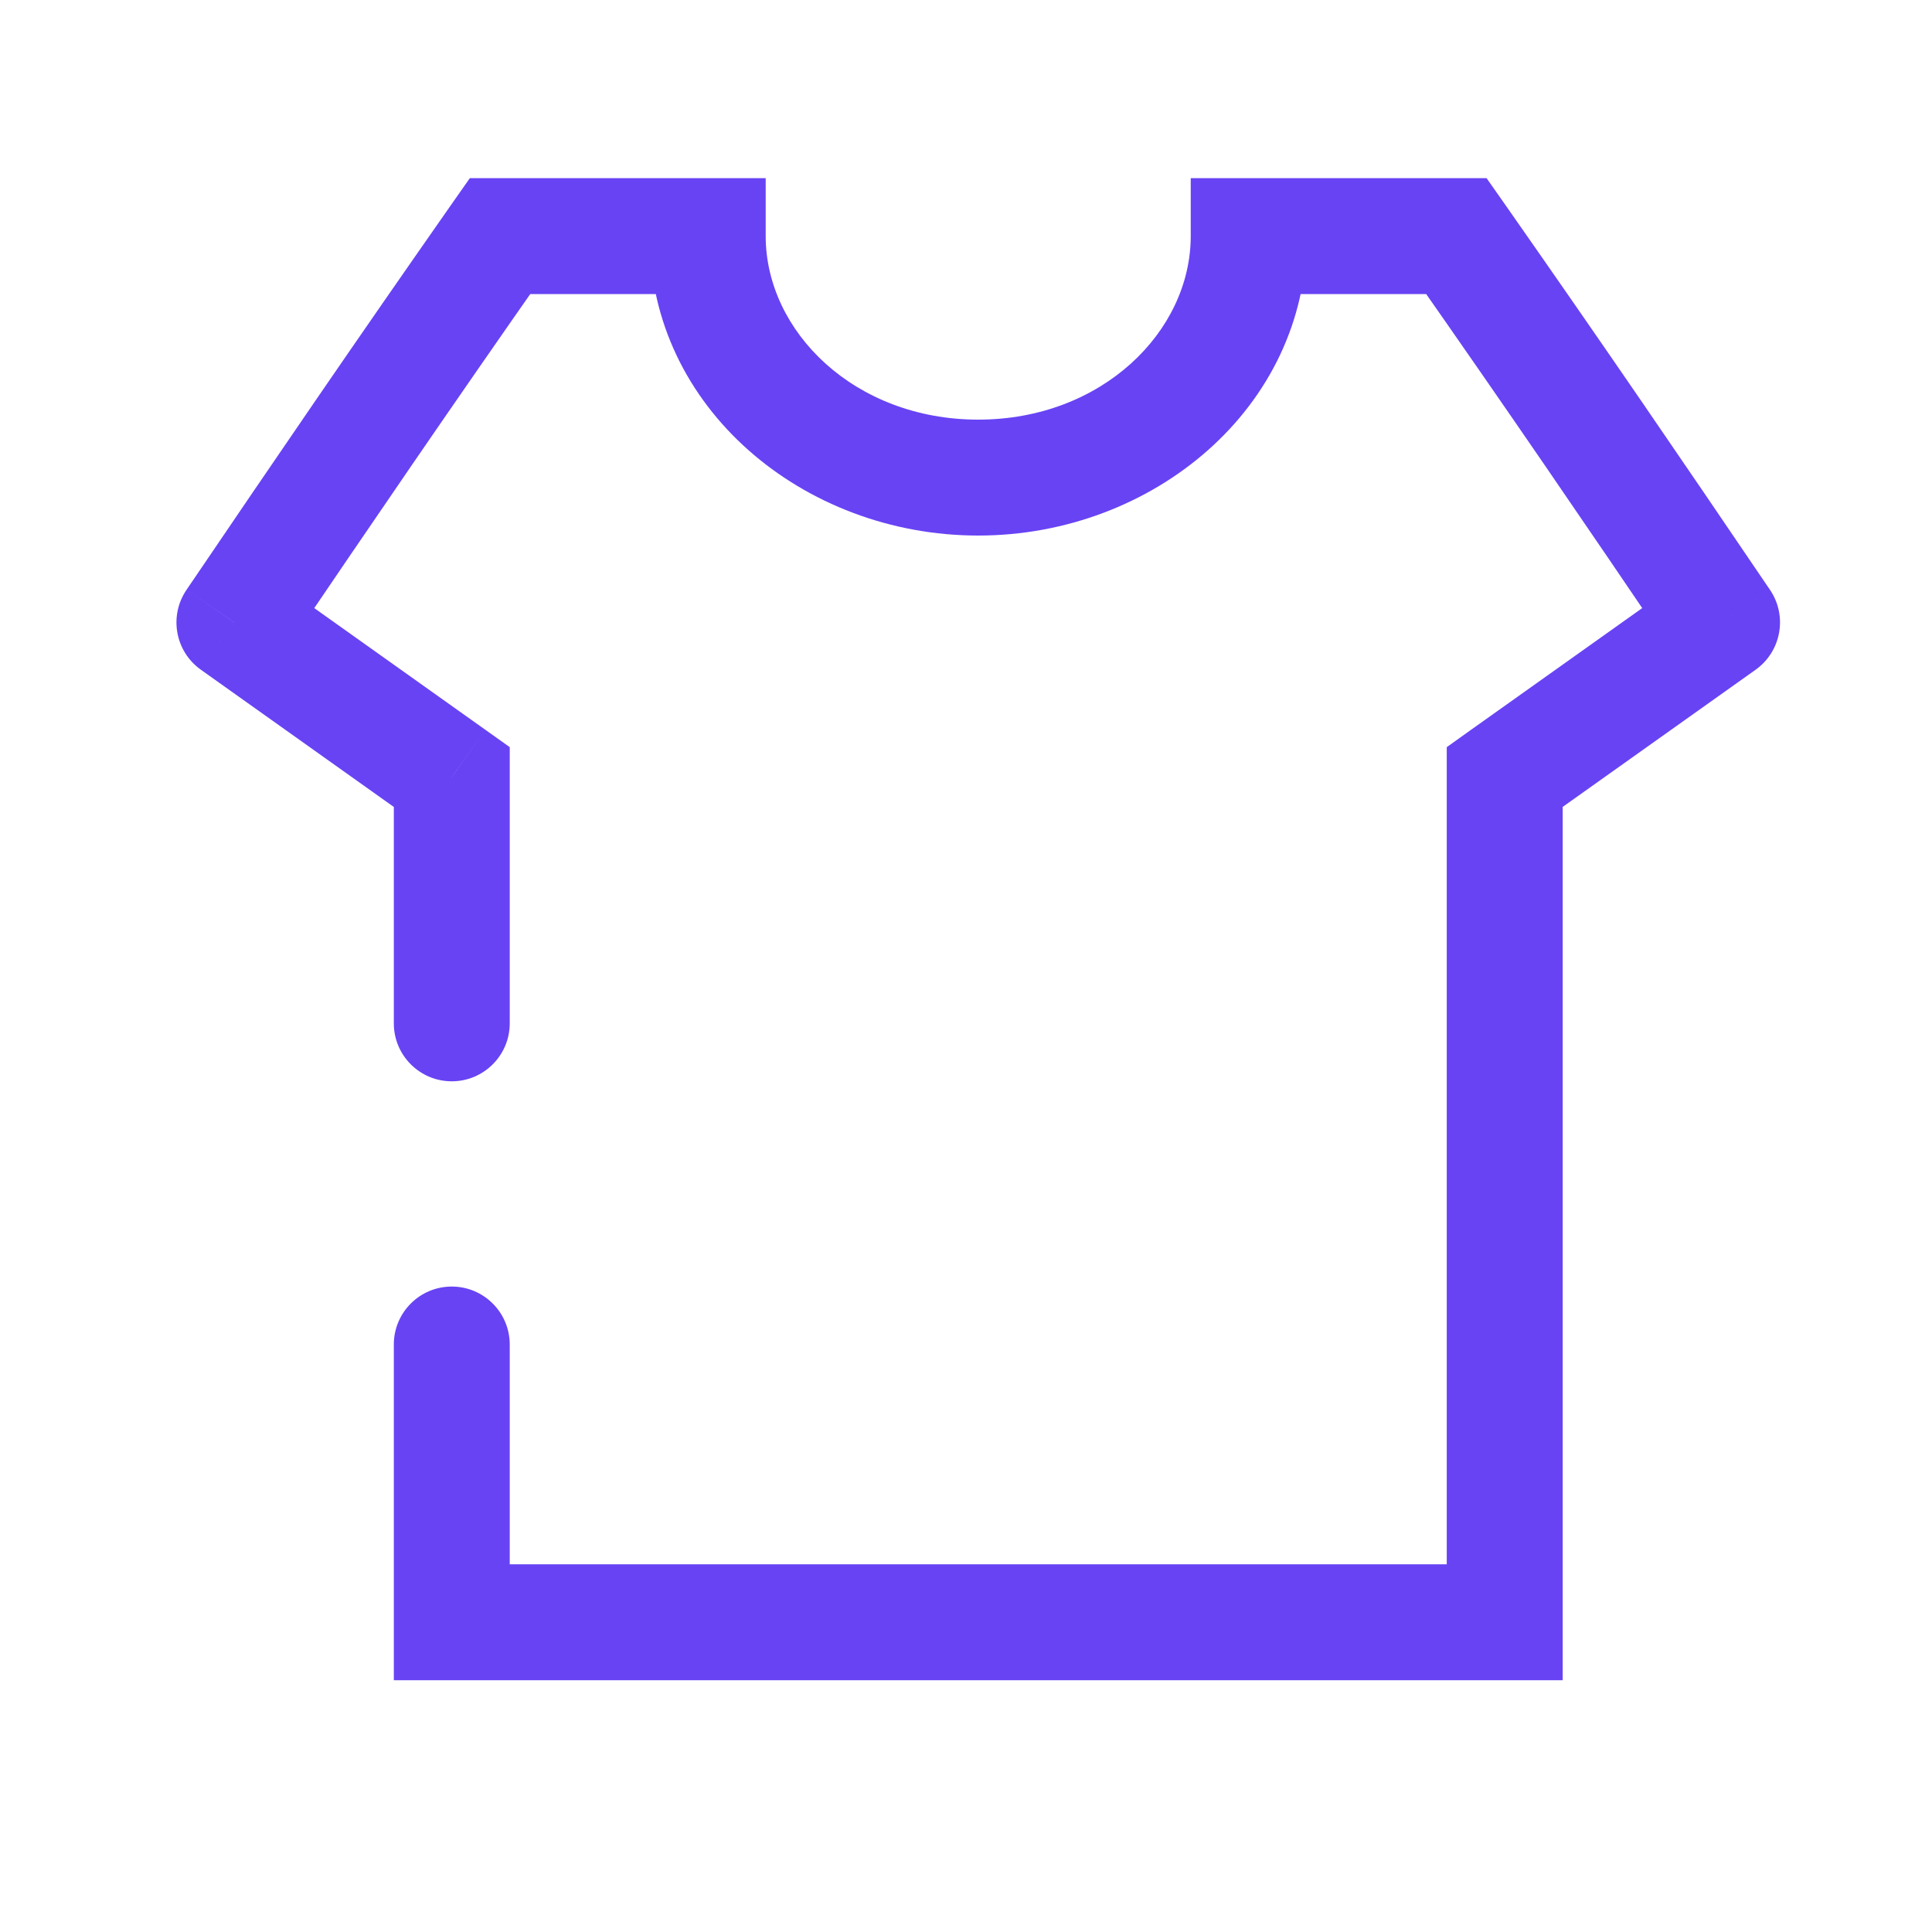 <svg width="25" height="25" viewBox="0 0 25 25" fill="none" xmlns="http://www.w3.org/2000/svg">
<g clip-path="url(#clip0_9574_69847)">
<path d="M9.158 3.055H9.908V2.305L9.158 2.305L9.158 3.055ZM6.471 3.055L6.471 2.305L6.08 2.305L5.856 2.624L6.471 3.055ZM3.033 8.055L2.413 7.633C2.184 7.971 2.266 8.429 2.599 8.666L3.033 8.055ZM5.846 10.055H6.596V9.668L6.28 9.443L5.846 10.055ZM5.846 20.992H5.096V21.742H5.846V20.992ZM16.158 3.055L16.158 2.305L15.408 2.305V3.055H16.158ZM18.846 3.055L19.46 2.624L19.236 2.305L18.846 2.305L18.846 3.055ZM22.283 8.055L22.718 8.666C23.05 8.429 23.133 7.971 22.904 7.633L22.283 8.055ZM19.471 10.055L19.036 9.443L18.721 9.668V10.055H19.471ZM19.471 20.992V21.742H20.221V20.992H19.471ZM6.596 17.398C6.596 16.984 6.26 16.648 5.846 16.648C5.431 16.648 5.096 16.984 5.096 17.398H6.596ZM5.096 13.242C5.096 13.656 5.431 13.992 5.846 13.992C6.26 13.992 6.596 13.656 6.596 13.242H5.096ZM9.158 2.305L6.471 2.305L6.471 3.805L9.158 3.805L9.158 2.305ZM3.654 8.476C4.841 6.727 5.776 5.355 7.085 3.485L5.856 2.624C4.541 4.504 3.601 5.882 2.413 7.633L3.654 8.476ZM2.599 8.666L5.411 10.666L6.28 9.443L3.468 7.443L2.599 8.666ZM5.846 21.742H11.971V20.242H5.846V21.742ZM15.408 3.055C15.408 4.289 14.259 5.43 12.658 5.43V6.93C14.923 6.93 16.908 5.272 16.908 3.055H15.408ZM12.658 5.43C11.057 5.43 9.908 4.289 9.908 3.055H8.408C8.408 5.272 10.393 6.93 12.658 6.93V5.43ZM16.158 3.805L18.846 3.805L18.846 2.305L16.158 2.305L16.158 3.805ZM22.904 7.633C21.716 5.882 20.776 4.504 19.46 2.624L18.231 3.485C19.541 5.355 20.476 6.727 21.663 8.476L22.904 7.633ZM21.849 7.443L19.036 9.443L19.905 10.666L22.718 8.666L21.849 7.443ZM18.721 10.055V20.992H20.221V10.055H18.721ZM19.471 20.242H11.971V21.742H19.471V20.242ZM5.096 17.398V20.992H6.596V17.398H5.096ZM5.096 10.055V13.242H6.596V10.055H5.096Z" fill="#6843F4"/>
</g>
<defs>
<clipPath id="clip0_9574_69847">
<rect width="24" height="24" fill="white" transform="translate(0.658 0.023)"/>
</clipPath>
</defs>
</svg>
